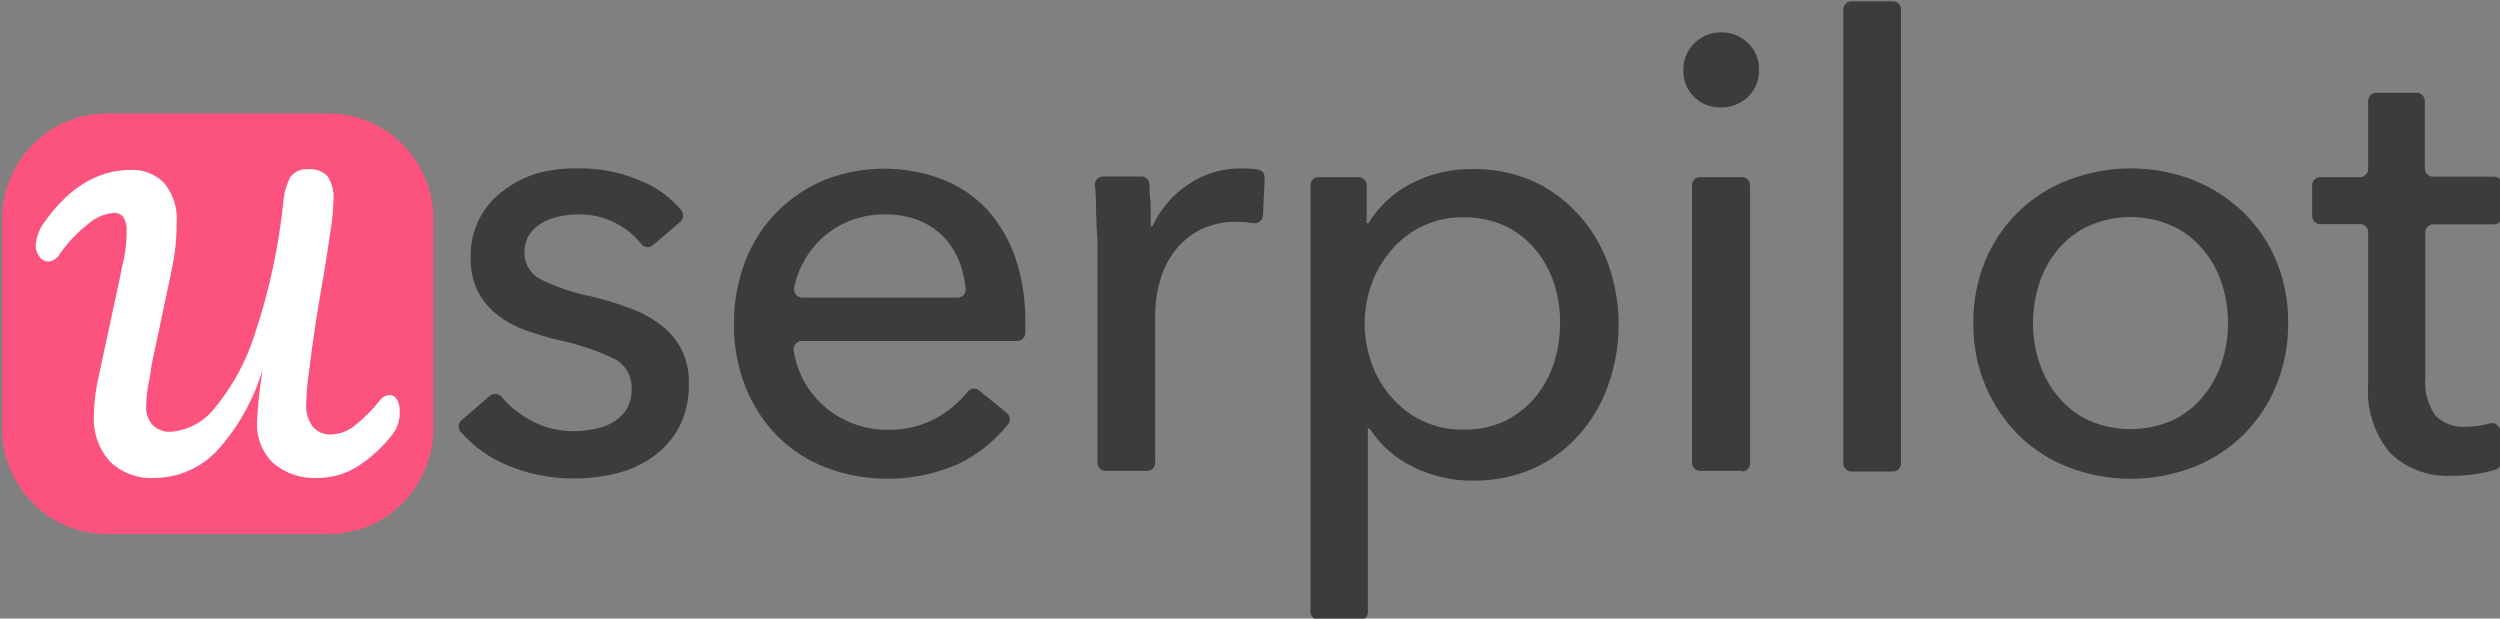 <svg width="194" height="48" viewBox="0 0 194 48" fill="none" xmlns="http://www.w3.org/2000/svg">
<rect x="0" y="0" width="194" height="48" fill="#808080" stroke="none"/>
<g clip-path="url(#clip0)">
<path d="M25.493 8.808H8.292C3.799 8.808 0.157 12.488 0.157 17.028V33.22C0.157 37.76 3.799 41.44 8.292 41.44H25.493C29.986 41.44 33.628 37.76 33.628 33.22V17.028C33.628 12.488 29.986 8.808 25.493 8.808Z" fill="#FC527E"/>
<path d="M8.471 35.755C7.643 34.791 7.217 33.54 7.281 32.266C7.302 31.258 7.423 30.256 7.644 29.273L9.364 21.275C9.364 21.118 9.48 20.713 9.622 20.047C9.766 19.328 9.835 18.597 9.829 17.864C9.852 17.505 9.761 17.149 9.571 16.845C9.486 16.738 9.377 16.653 9.253 16.596C9.13 16.539 8.995 16.513 8.859 16.518C8.147 16.576 7.47 16.855 6.919 17.315C6.026 18.003 5.244 18.827 4.604 19.759C4.512 19.912 4.386 20.04 4.235 20.133C4.084 20.226 3.914 20.282 3.738 20.295C3.604 20.291 3.473 20.254 3.356 20.188C3.239 20.122 3.139 20.029 3.065 19.916C2.869 19.677 2.764 19.376 2.768 19.067C2.816 18.347 3.088 17.661 3.544 17.106C5.432 14.493 7.631 13.186 10.165 13.186C10.644 13.165 11.122 13.246 11.568 13.424C12.013 13.602 12.417 13.872 12.752 14.218C13.45 15.075 13.793 16.17 13.709 17.276C13.714 18.151 13.649 19.025 13.515 19.89C13.386 20.687 13.166 21.785 12.856 23.157L11.769 28.293L11.64 29.195C11.549 29.626 11.472 30.031 11.42 30.41C11.368 30.787 11.343 31.166 11.342 31.547C11.313 32.069 11.49 32.581 11.834 32.971C12.019 33.155 12.24 33.297 12.483 33.39C12.726 33.482 12.985 33.522 13.244 33.507C13.897 33.455 14.533 33.27 15.113 32.962C15.694 32.654 16.206 32.231 16.619 31.717C18.034 30.013 19.105 28.046 19.775 25.927C20.883 22.605 21.625 19.169 21.987 15.682C22.038 14.987 22.232 14.31 22.556 13.695C22.733 13.486 22.96 13.324 23.215 13.226C23.471 13.128 23.746 13.096 24.017 13.133C24.285 13.113 24.554 13.156 24.803 13.258C25.052 13.36 25.274 13.519 25.453 13.722C25.807 14.309 25.953 15 25.867 15.682C25.857 16.352 25.797 17.021 25.686 17.681C25.569 18.492 25.388 19.642 25.155 21.118C24.646 23.967 24.25 26.581 23.965 28.959C23.845 29.755 23.776 30.559 23.758 31.364C23.717 31.991 23.901 32.613 24.276 33.115C24.446 33.312 24.657 33.467 24.894 33.571C25.131 33.675 25.388 33.725 25.647 33.716C26.29 33.703 26.914 33.488 27.432 33.102C28.199 32.503 28.894 31.814 29.501 31.05C29.588 30.931 29.701 30.834 29.831 30.766C29.961 30.698 30.105 30.661 30.251 30.658C30.365 30.659 30.477 30.691 30.576 30.751C30.673 30.81 30.753 30.896 30.807 30.998C30.962 31.281 31.033 31.603 31.014 31.926C31.049 32.545 30.866 33.156 30.497 33.651C29.711 34.692 28.742 35.578 27.638 36.264C26.741 36.801 25.719 37.085 24.677 37.088C23.395 37.171 22.133 36.744 21.159 35.898C20.754 35.496 20.436 35.013 20.227 34.48C20.018 33.947 19.921 33.375 19.943 32.801C20.008 31.413 20.155 30.03 20.383 28.659C19.697 30.99 18.499 33.134 16.878 34.932C16.253 35.611 15.497 36.153 14.655 36.524C13.815 36.895 12.907 37.087 11.989 37.088C11.343 37.129 10.695 37.031 10.089 36.801C9.483 36.572 8.931 36.215 8.471 35.755Z" fill="white"/>
<path d="M50.66 19.028C50.596 19.083 50.522 19.124 50.442 19.149C50.362 19.174 50.278 19.183 50.194 19.174C50.111 19.166 50.03 19.14 49.957 19.099C49.883 19.058 49.819 19.003 49.767 18.936C49.281 18.321 48.679 17.811 47.995 17.433C47.05 16.892 45.978 16.617 44.892 16.636C44.378 16.635 43.866 16.692 43.365 16.806C42.888 16.905 42.429 17.081 42.007 17.329C41.627 17.56 41.3 17.872 41.05 18.244C40.818 18.639 40.697 19.091 40.701 19.55C40.685 19.996 40.799 20.438 41.029 20.819C41.258 21.2 41.594 21.504 41.994 21.694C43.225 22.301 44.529 22.741 45.874 23C46.893 23.24 47.895 23.545 48.875 23.915C49.739 24.223 50.55 24.664 51.281 25.222C51.949 25.724 52.497 26.372 52.884 27.117C53.285 27.927 53.48 28.825 53.453 29.731C53.496 30.919 53.233 32.099 52.69 33.154C52.204 34.066 51.513 34.849 50.673 35.441C49.798 36.059 48.815 36.503 47.776 36.748C46.682 37.007 45.562 37.134 44.439 37.127C42.713 37.128 41.003 36.786 39.408 36.121C38.002 35.552 36.748 34.656 35.748 33.507C35.692 33.446 35.65 33.373 35.623 33.294C35.596 33.216 35.585 33.132 35.591 33.049C35.597 32.966 35.62 32.885 35.658 32.811C35.696 32.737 35.748 32.671 35.812 32.619L38.024 30.711C38.154 30.605 38.319 30.554 38.486 30.568C38.652 30.583 38.806 30.662 38.916 30.789C39.51 31.5 40.229 32.094 41.037 32.54C42.104 33.155 43.314 33.47 44.542 33.455C45.094 33.459 45.645 33.402 46.185 33.285C46.691 33.185 47.176 33 47.62 32.736C48.033 32.485 48.383 32.141 48.642 31.73C48.907 31.242 49.036 30.692 49.017 30.136C49.031 29.635 48.895 29.141 48.628 28.719C48.36 28.298 47.973 27.967 47.517 27.77C46.107 27.12 44.627 26.638 43.107 26.333C42.344 26.137 41.568 25.901 40.792 25.627C40.031 25.362 39.315 24.978 38.671 24.49C38.032 24.008 37.503 23.393 37.119 22.687C36.7 21.858 36.496 20.937 36.524 20.008C36.49 18.965 36.719 17.931 37.187 17.001C37.655 16.071 38.347 15.276 39.201 14.689C40.021 14.092 40.941 13.649 41.917 13.382C42.938 13.142 43.986 13.037 45.034 13.068C46.648 13.061 48.246 13.39 49.729 14.036C50.947 14.523 52.027 15.309 52.871 16.323C52.972 16.453 53.02 16.617 53.006 16.782C52.992 16.947 52.916 17.101 52.794 17.211L50.66 19.028Z" fill="#3C3C3C"/>
<path d="M79.566 24.921V25.836C79.562 26.003 79.494 26.163 79.376 26.28C79.257 26.398 79.098 26.463 78.932 26.463H62.222C62.133 26.463 62.045 26.481 61.964 26.517C61.882 26.553 61.809 26.607 61.75 26.673C61.69 26.74 61.645 26.818 61.617 26.904C61.589 26.989 61.579 27.079 61.588 27.169C61.69 27.861 61.89 28.535 62.183 29.168C62.569 29.997 63.109 30.742 63.774 31.364C65.166 32.657 66.992 33.367 68.883 33.35C70.268 33.385 71.636 33.037 72.84 32.344C73.698 31.834 74.46 31.175 75.091 30.397C75.195 30.267 75.345 30.183 75.51 30.164C75.674 30.144 75.839 30.19 75.97 30.292L78.13 32.043C78.194 32.095 78.248 32.16 78.287 32.233C78.326 32.306 78.351 32.386 78.359 32.469C78.368 32.551 78.36 32.635 78.336 32.714C78.312 32.794 78.273 32.868 78.221 32.932C77.171 34.24 75.846 35.294 74.341 36.016C71.092 37.431 67.429 37.529 64.11 36.291C62.704 35.751 61.422 34.923 60.347 33.86C59.272 32.776 58.427 31.482 57.864 30.057C57.242 28.496 56.934 26.826 56.958 25.143C56.943 23.473 57.241 21.814 57.838 20.256C58.391 18.821 59.232 17.517 60.308 16.427C61.374 15.358 62.641 14.514 64.033 13.944C66.981 12.803 70.242 12.803 73.19 13.944C74.496 14.458 75.672 15.262 76.63 16.296C77.594 17.383 78.333 18.654 78.803 20.034C79.324 21.609 79.582 23.261 79.566 24.921ZM74.315 23.092C74.403 23.092 74.491 23.074 74.572 23.038C74.653 23.001 74.725 22.948 74.784 22.881C74.842 22.814 74.886 22.735 74.913 22.65C74.939 22.565 74.947 22.475 74.936 22.386C74.871 21.763 74.737 21.149 74.535 20.556C74.276 19.8 73.871 19.103 73.345 18.505C72.793 17.912 72.123 17.444 71.379 17.133C70.507 16.785 69.575 16.616 68.637 16.636C67.718 16.633 66.806 16.801 65.947 17.133C65.14 17.448 64.399 17.914 63.761 18.505C63.136 19.091 62.619 19.786 62.235 20.556C61.945 21.119 61.74 21.722 61.627 22.347C61.612 22.438 61.617 22.532 61.641 22.621C61.666 22.71 61.709 22.793 61.768 22.864C61.827 22.934 61.9 22.991 61.983 23.031C62.066 23.07 62.156 23.091 62.248 23.092H74.315Z" fill="#3C3C3C"/>
<path d="M85.05 16.244C85.05 15.565 85.05 14.937 84.959 14.362C84.954 14.277 84.966 14.191 84.995 14.11C85.024 14.03 85.069 13.956 85.127 13.893C85.185 13.831 85.255 13.781 85.333 13.747C85.411 13.713 85.495 13.696 85.58 13.696H88.581C88.737 13.695 88.887 13.754 89.002 13.861C89.117 13.967 89.188 14.114 89.201 14.271C89.201 14.702 89.201 15.172 89.292 15.695C89.292 16.453 89.292 17.067 89.292 17.551H89.434C90.046 16.224 91.014 15.097 92.228 14.297C93.458 13.466 94.912 13.037 96.392 13.069C96.795 13.065 97.197 13.091 97.595 13.147C97.75 13.166 97.893 13.245 97.993 13.366C98.094 13.487 98.146 13.642 98.138 13.8L98.009 16.715C98.003 16.803 97.978 16.889 97.938 16.968C97.898 17.046 97.842 17.116 97.774 17.172C97.707 17.228 97.628 17.27 97.544 17.295C97.46 17.32 97.372 17.327 97.285 17.316C96.856 17.251 96.424 17.216 95.991 17.211C95.018 17.184 94.052 17.39 93.172 17.812C92.403 18.199 91.727 18.753 91.193 19.433C90.654 20.121 90.258 20.912 90.029 21.759C89.769 22.659 89.638 23.592 89.641 24.529V35.899C89.643 35.982 89.628 36.065 89.598 36.143C89.567 36.221 89.522 36.291 89.464 36.351C89.406 36.411 89.337 36.458 89.261 36.49C89.185 36.523 89.103 36.539 89.02 36.539H85.787C85.704 36.539 85.623 36.523 85.546 36.49C85.47 36.458 85.401 36.411 85.343 36.351C85.285 36.291 85.24 36.221 85.21 36.143C85.179 36.065 85.164 35.982 85.166 35.899V18.61C85.102 17.995 85.076 17.211 85.05 16.244Z" fill="#3C3C3C"/>
<path d="M105.549 48.105H102.315C102.233 48.105 102.151 48.088 102.075 48.056C101.998 48.023 101.929 47.976 101.872 47.916C101.814 47.857 101.768 47.786 101.738 47.708C101.707 47.631 101.693 47.548 101.694 47.464V14.375C101.693 14.292 101.708 14.21 101.738 14.133C101.769 14.056 101.814 13.986 101.872 13.928C101.93 13.869 101.999 13.823 102.076 13.792C102.152 13.761 102.233 13.746 102.315 13.748H105.458C105.618 13.755 105.769 13.824 105.88 13.941C105.991 14.058 106.053 14.213 106.053 14.375V17.316H106.195C106.976 16.036 108.084 14.993 109.403 14.297C110.919 13.487 112.615 13.082 114.33 13.121C115.907 13.098 117.471 13.41 118.922 14.036C120.279 14.646 121.495 15.536 122.491 16.649C123.499 17.761 124.281 19.062 124.793 20.478C125.88 23.523 125.88 26.855 124.793 29.901C124.294 31.325 123.521 32.635 122.517 33.756C121.524 34.872 120.307 35.763 118.948 36.369C117.461 37.011 115.856 37.327 114.24 37.297C112.657 37.306 111.095 36.943 109.674 36.239C108.295 35.58 107.122 34.549 106.286 33.259H106.144V47.634C106.109 47.768 106.033 47.886 105.925 47.971C105.817 48.056 105.685 48.103 105.549 48.105ZM121.069 25.065C121.073 24.018 120.911 22.977 120.59 21.981C120.277 21.027 119.79 20.14 119.154 19.367C118.509 18.593 117.706 17.969 116.801 17.538C115.773 17.071 114.655 16.839 113.528 16.858C112.483 16.847 111.448 17.066 110.494 17.499C109.541 17.933 108.692 18.57 108.006 19.367C107.334 20.135 106.808 21.021 106.454 21.981C105.712 24 105.712 26.221 106.454 28.241C106.797 29.206 107.324 30.094 108.006 30.854C108.673 31.618 109.487 32.236 110.399 32.671C111.376 33.124 112.441 33.352 113.516 33.337C114.642 33.367 115.761 33.139 116.788 32.671C117.692 32.226 118.494 31.593 119.142 30.815C119.777 30.042 120.264 29.156 120.577 28.202C120.904 27.189 121.065 26.13 121.056 25.065H121.069Z" fill="#3C3C3C"/>
<path d="M136.498 5.45C136.51 5.838 136.438 6.225 136.288 6.584C136.139 6.942 135.915 7.264 135.632 7.527C135.061 8.065 134.304 8.356 133.524 8.338C133.139 8.346 132.756 8.277 132.399 8.133C132.041 7.989 131.715 7.775 131.442 7.501C131.173 7.235 130.962 6.915 130.822 6.562C130.682 6.208 130.615 5.83 130.627 5.45C130.617 5.06 130.688 4.673 130.835 4.313C130.982 3.953 131.202 3.628 131.48 3.359C131.754 3.084 132.079 2.867 132.436 2.721C132.794 2.575 133.177 2.503 133.563 2.509C133.952 2.504 134.339 2.576 134.7 2.722C135.062 2.868 135.392 3.084 135.671 3.359C135.947 3.629 136.163 3.954 136.305 4.315C136.448 4.675 136.514 5.062 136.498 5.45ZM135.205 36.539H131.92C131.837 36.539 131.756 36.523 131.68 36.49C131.603 36.458 131.534 36.41 131.477 36.351C131.419 36.291 131.373 36.22 131.343 36.143C131.312 36.065 131.298 35.982 131.299 35.899V14.375C131.298 14.292 131.312 14.21 131.343 14.133C131.374 14.056 131.419 13.986 131.477 13.928C131.535 13.869 131.604 13.823 131.681 13.792C131.757 13.761 131.838 13.746 131.92 13.748H135.153C135.238 13.742 135.322 13.755 135.401 13.784C135.48 13.813 135.553 13.859 135.613 13.918C135.674 13.977 135.722 14.048 135.754 14.127C135.787 14.205 135.802 14.29 135.8 14.375V35.899C135.809 35.988 135.8 36.077 135.772 36.162C135.744 36.247 135.698 36.325 135.639 36.39C135.579 36.456 135.505 36.508 135.424 36.542C135.343 36.577 135.255 36.594 135.166 36.591L135.205 36.539Z" fill="#3C3C3C"/>
<path d="M146.896 36.591H143.664C143.581 36.591 143.499 36.575 143.423 36.542C143.346 36.51 143.277 36.463 143.22 36.403C143.162 36.343 143.116 36.273 143.086 36.195C143.056 36.117 143.041 36.034 143.042 35.951V0.732C143.042 0.565 143.108 0.406 143.225 0.288C143.34 0.171 143.499 0.104 143.664 0.104H146.896C146.978 0.104 147.059 0.121 147.135 0.152C147.21 0.184 147.279 0.23 147.336 0.288C147.393 0.346 147.438 0.416 147.47 0.492C147.501 0.568 147.517 0.649 147.517 0.732V35.899C147.527 35.986 147.517 36.075 147.49 36.159C147.463 36.243 147.418 36.32 147.36 36.385C147.302 36.45 147.23 36.503 147.15 36.538C147.07 36.574 146.983 36.592 146.896 36.591Z" fill="#3C3C3C"/>
<path d="M177.561 25.065C177.58 26.733 177.263 28.387 176.63 29.927C176.039 31.374 175.161 32.684 174.048 33.774C172.935 34.864 171.615 35.712 170.164 36.265C167.06 37.45 163.633 37.45 160.528 36.265C159.08 35.71 157.759 34.86 156.648 33.769C155.547 32.67 154.668 31.365 154.062 29.927C153.428 28.387 153.112 26.733 153.13 25.065C153.11 23.402 153.427 21.752 154.062 20.217C154.659 18.783 155.542 17.487 156.654 16.411C157.766 15.334 159.084 14.499 160.528 13.957C163.633 12.772 167.06 12.772 170.164 13.957C171.603 14.525 172.921 15.368 174.044 16.44C175.151 17.509 176.031 18.794 176.63 20.217C177.265 21.752 177.581 23.402 177.561 25.065ZM172.893 25.065C172.898 24.003 172.727 22.948 172.389 21.942C172.077 20.982 171.58 20.094 170.927 19.328C170.278 18.559 169.471 17.943 168.56 17.525C167.54 17.075 166.439 16.843 165.327 16.843C164.214 16.843 163.113 17.075 162.094 17.525C161.183 17.943 160.375 18.559 159.726 19.328C159.074 20.094 158.578 20.982 158.266 21.942C157.592 23.969 157.592 26.162 158.266 28.189C158.587 29.145 159.082 30.032 159.726 30.802C160.374 31.579 161.181 32.204 162.094 32.632C163.116 33.073 164.215 33.301 165.327 33.301C166.438 33.301 167.538 33.073 168.56 32.632C169.472 32.204 170.279 31.579 170.927 30.802C171.572 30.032 172.068 29.145 172.389 28.189C172.723 27.191 172.894 26.145 172.893 25.091V25.065Z" fill="#3C3C3C"/>
<path d="M193.535 17.407H188.826C188.745 17.405 188.664 17.42 188.587 17.451C188.511 17.482 188.442 17.528 188.384 17.587C188.326 17.645 188.28 17.715 188.25 17.792C188.219 17.869 188.204 17.951 188.206 18.034V29.273C188.109 30.318 188.38 31.363 188.969 32.227C189.286 32.545 189.668 32.789 190.087 32.943C190.508 33.096 190.956 33.155 191.401 33.115C191.835 33.105 192.267 33.062 192.693 32.984L193.224 32.854C193.315 32.83 193.409 32.828 193.502 32.846C193.593 32.864 193.68 32.903 193.756 32.959C193.832 33.016 193.894 33.088 193.939 33.171C193.983 33.255 194.009 33.347 194.013 33.442L194.104 35.807C194.108 35.947 194.067 36.086 193.989 36.201C193.909 36.316 193.796 36.403 193.663 36.448C193.238 36.572 192.806 36.672 192.371 36.748C191.705 36.865 191.029 36.922 190.353 36.918C189.461 36.98 188.565 36.853 187.724 36.547C186.882 36.242 186.113 35.763 185.464 35.141C184.227 33.648 183.618 31.724 183.769 29.783V18.021C183.769 17.939 183.754 17.857 183.722 17.781C183.691 17.705 183.645 17.636 183.588 17.578C183.53 17.52 183.461 17.473 183.387 17.442C183.311 17.41 183.23 17.394 183.149 17.394H180.058C179.889 17.394 179.728 17.327 179.61 17.206C179.491 17.086 179.424 16.924 179.424 16.754V14.375C179.424 14.292 179.44 14.209 179.473 14.132C179.504 14.055 179.551 13.985 179.611 13.927C179.67 13.868 179.74 13.823 179.817 13.792C179.894 13.761 179.975 13.746 180.058 13.748H183.149C183.314 13.745 183.473 13.675 183.588 13.556C183.705 13.436 183.769 13.275 183.769 13.108V7.841C183.768 7.758 183.782 7.675 183.814 7.597C183.844 7.519 183.889 7.449 183.948 7.389C184.005 7.329 184.073 7.282 184.15 7.25C184.226 7.217 184.309 7.201 184.39 7.201H187.534C187.702 7.201 187.863 7.268 187.982 7.388C188.1 7.508 188.167 7.671 188.167 7.841V13.068C188.166 13.152 188.18 13.235 188.21 13.312C188.241 13.39 188.287 13.461 188.344 13.52C188.403 13.58 188.471 13.627 188.547 13.66C188.624 13.692 188.705 13.709 188.788 13.709H193.548C193.629 13.707 193.71 13.722 193.787 13.753C193.863 13.784 193.932 13.83 193.99 13.889C194.049 13.947 194.094 14.017 194.124 14.094C194.156 14.171 194.17 14.253 194.168 14.336V16.78C194.168 16.863 194.151 16.946 194.12 17.023C194.087 17.1 194.041 17.17 193.981 17.228C193.923 17.286 193.853 17.332 193.776 17.363C193.699 17.394 193.618 17.409 193.535 17.407Z" fill="#3C3C3C"/>
</g>
<defs>
<clipPath id="clip0">
<rect width="194" height="48" fill="white"/>
</clipPath>
</defs>
</svg>
